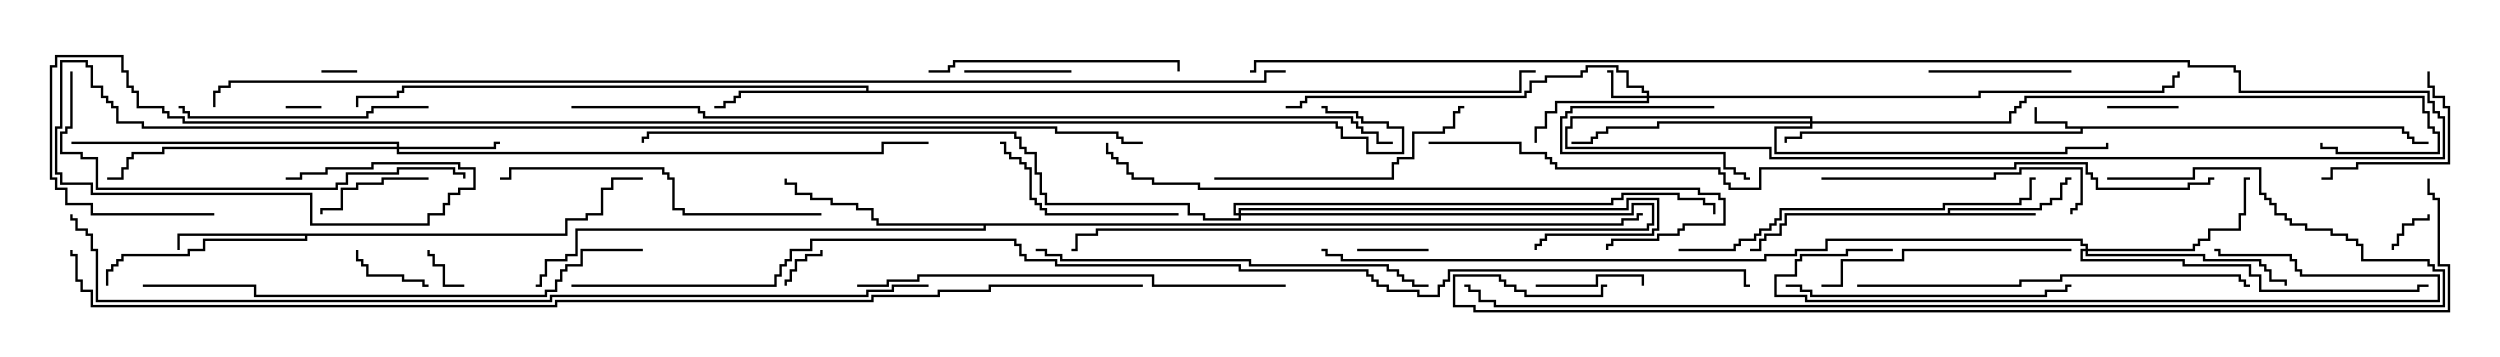 <svg version="1.1" width="105" height="15" xmlns="http://www.w3.org/2000/svg"><path d="M100.979,5.307L100.979,5.521L101.193,5.521L101.193,5.736L101.407,5.736L101.407,5.95L102,5.95L102,6.05L101.307,6.05L101.307,5.836L101.093,5.836L101.093,5.621L100.879,5.621L100.879,5.407L87.479,5.407L87.479,5.621L75.693,5.621L75.693,5.836L75.05,5.836L75.05,6L74.95,6L74.95,5.736L75.593,5.736L75.593,5.521L87.379,5.521L87.379,5.407L86.736,5.407L86.736,5.193L85.45,5.193L85.45,4.5L85.55,4.5L85.55,5.093L86.836,5.093L86.836,5.307z" stroke="none"/><path d="M81.807,8.95L81.807,8.736L85.664,8.736L85.664,8.521L86.093,8.521L86.093,8.307L86.521,8.307L86.521,7.664L86.736,7.664L86.736,7.45L87,7.45L87,7.55L86.836,7.55L86.836,7.764L86.621,7.764L86.621,8.407L86.193,8.407L86.193,8.621L85.764,8.621L85.764,8.836L81.907,8.836L81.907,8.95L85.5,8.95L85.5,9.05L75.05,9.05L75.05,9.479L74.836,9.479L74.836,9.907L74.193,9.907L74.193,10.121L73.979,10.121L73.979,10.55L73.5,10.55L73.5,10.45L73.879,10.45L73.879,10.021L74.093,10.021L74.093,9.807L74.736,9.807L74.736,9.379L74.95,9.379L74.95,8.95z" stroke="none"/><path d="M23.736,9.807L23.736,9.164L24.593,9.164L24.593,8.95L25.236,8.95L25.236,7.879L25.664,7.879L25.664,7.45L27,7.45L27,7.55L25.764,7.55L25.764,7.979L25.336,7.979L25.336,9.05L24.693,9.05L24.693,9.264L23.836,9.264L23.836,9.907L12.907,9.907L12.907,10.121L8.621,10.121L8.621,10.55L7.979,10.55L7.979,10.764L5.193,10.764L5.193,10.979L4.979,10.979L4.979,11.193L4.764,11.193L4.764,11.407L4.55,11.407L4.55,12L4.45,12L4.45,11.307L4.664,11.307L4.664,11.093L4.879,11.093L4.879,10.879L5.093,10.879L5.093,10.664L7.879,10.664L7.879,10.45L8.521,10.45L8.521,10.021L12.807,10.021L12.807,9.907L7.55,9.907L7.55,10.5L7.45,10.5L7.45,9.807z" stroke="none"/><path d="M36.379,3.807L36.379,3.693L16.979,3.693L16.979,3.907L16.764,3.907L16.764,4.121L15.05,4.121L15.05,4.5L14.95,4.5L14.95,4.021L16.664,4.021L16.664,3.807L16.879,3.807L16.879,3.593L36.479,3.593L36.479,3.807L63.807,3.807L63.807,2.95L64.5,2.95L64.5,3.05L63.907,3.05L63.907,3.907L31.121,3.907L31.121,4.121L30.907,4.121L30.907,4.336L30.479,4.336L30.479,4.55L30,4.55L30,4.45L30.379,4.45L30.379,4.236L30.807,4.236L30.807,4.021L31.021,4.021L31.021,3.807z" stroke="none"/><path d="M68.093,9.379L68.093,9.164L68.736,9.164L68.736,8.95L69,8.95L69,9.05L68.836,9.05L68.836,9.264L68.193,9.264L68.193,9.479L41.407,9.479L41.407,9.693L24.264,9.693L24.264,10.764L23.836,10.764L23.836,10.979L22.979,10.979L22.979,11.621L22.764,11.621L22.764,12.05L22.5,12.05L22.5,11.95L22.664,11.95L22.664,11.521L22.879,11.521L22.879,10.879L23.736,10.879L23.736,10.664L24.164,10.664L24.164,9.593L41.307,9.593L41.307,9.479L36.807,9.479L36.807,9.264L36.593,9.264L36.593,8.836L35.95,8.836L35.95,8.621L34.879,8.621L34.879,8.407L34.021,8.407L34.021,8.193L33.379,8.193L33.379,7.764L32.95,7.764L32.95,7.5L33.05,7.5L33.05,7.664L33.479,7.664L33.479,8.093L34.121,8.093L34.121,8.307L34.979,8.307L34.979,8.521L36.05,8.521L36.05,8.736L36.693,8.736L36.693,9.164L36.907,9.164L36.907,9.379z" stroke="none"/><path d="M69.164,4.021L69.164,3.907L68.95,3.907L68.95,3.693L68.307,3.693L68.307,3.05L67.879,3.05L67.879,2.836L66.693,2.836L66.693,3.05L66.479,3.05L66.479,3.264L64.979,3.264L64.979,3.479L64.336,3.479L64.336,3.907L64.121,3.907L64.121,4.121L54.907,4.121L54.907,4.336L54.693,4.336L54.693,4.55L54,4.55L54,4.45L54.593,4.45L54.593,4.236L54.807,4.236L54.807,4.021L64.021,4.021L64.021,3.807L64.236,3.807L64.236,3.379L64.879,3.379L64.879,3.164L66.379,3.164L66.379,2.95L66.593,2.95L66.593,2.736L67.979,2.736L67.979,2.95L68.407,2.95L68.407,3.593L69.05,3.593L69.05,3.807L69.264,3.807L69.264,4.021L83.093,4.021L83.093,3.807L90.807,3.807L90.807,3.593L91.236,3.593L91.236,3.164L91.45,3.164L91.45,3L91.55,3L91.55,3.264L91.336,3.264L91.336,3.693L90.907,3.693L90.907,3.907L83.193,3.907L83.193,4.121L69.264,4.121L69.264,4.336L65.407,4.336L65.407,4.764L64.979,4.764L64.979,5.407L64.55,5.407L64.55,6L64.45,6L64.45,5.307L64.879,5.307L64.879,4.664L65.307,4.664L65.307,4.236L69.164,4.236L69.164,4.121L67.664,4.121L67.664,3.05L67.5,3.05L67.5,2.95L67.764,2.95L67.764,4.021z" stroke="none"/><path d="M16.664,6.164L16.664,6.05L3,6.05L3,5.95L16.764,5.95L16.764,6.164L20.736,6.164L20.736,5.95L21,5.95L21,6.05L20.836,6.05L20.836,6.264L16.764,6.264L16.764,6.379L37.021,6.379L37.021,5.95L39,5.95L39,6.05L37.121,6.05L37.121,6.479L16.664,6.479L16.664,6.264L6.907,6.264L6.907,6.479L5.621,6.479L5.621,6.693L5.407,6.693L5.407,7.121L5.193,7.121L5.193,7.55L4.5,7.55L4.5,7.45L5.093,7.45L5.093,7.021L5.307,7.021L5.307,6.593L5.521,6.593L5.521,6.379L6.807,6.379L6.807,6.164z" stroke="none"/><path d="M52.021,8.95L52.021,8.736L68.307,8.736L68.307,8.307L69.693,8.307L69.693,9.693L69.479,9.693L69.479,9.907L64.979,9.907L64.979,10.121L64.764,10.121L64.764,10.336L64.55,10.336L64.55,10.5L64.45,10.5L64.45,10.236L64.664,10.236L64.664,10.021L64.879,10.021L64.879,9.807L69.379,9.807L69.379,9.593L69.593,9.593L69.593,8.407L68.407,8.407L68.407,8.836L52.121,8.836L52.121,8.95L68.521,8.95L68.521,8.521L69.479,8.521L69.479,9.479L69.264,9.479L69.264,9.693L46.121,9.693L46.121,9.907L45.264,9.907L45.264,10.55L45,10.55L45,10.45L45.164,10.45L45.164,9.807L46.021,9.807L46.021,9.593L69.164,9.593L69.164,9.379L69.379,9.379L69.379,8.621L68.621,8.621L68.621,9.05L52.121,9.05L52.121,9.264L50.521,9.264L50.521,9.05L49.879,9.05L49.879,8.621L43.879,8.621L43.879,8.193L43.664,8.193L43.664,7.336L43.45,7.336L43.45,6.479L43.021,6.479L43.021,6.264L42.807,6.264L42.807,5.836L42.593,5.836L42.593,5.621L27.264,5.621L27.264,5.836L27.05,5.836L27.05,6L26.95,6L26.95,5.736L27.164,5.736L27.164,5.521L42.693,5.521L42.693,5.736L42.907,5.736L42.907,6.164L43.121,6.164L43.121,6.379L43.55,6.379L43.55,7.236L43.764,7.236L43.764,8.093L43.979,8.093L43.979,8.521L49.979,8.521L49.979,8.95L50.621,8.95L50.621,9.164L52.021,9.164L52.021,9.05L51.807,9.05L51.807,8.521L67.664,8.521L67.664,8.307L68.093,8.307L68.093,8.093L70.55,8.093L70.55,8.307L71.621,8.307L71.621,8.521L72.05,8.521L72.05,9L71.95,9L71.95,8.621L71.521,8.621L71.521,8.407L70.45,8.407L70.45,8.193L68.193,8.193L68.193,8.407L67.764,8.407L67.764,8.621L51.907,8.621L51.907,8.95z" stroke="none"/><path d="M87.593,10.45L87.593,10.336L87.379,10.336L87.379,10.121L76.764,10.121L76.764,10.55L75.479,10.55L75.479,10.764L74.193,10.764L74.193,10.979L56.307,10.979L56.307,10.764L55.664,10.764L55.664,10.55L55.5,10.55L55.5,10.45L55.764,10.45L55.764,10.664L56.407,10.664L56.407,10.879L74.093,10.879L74.093,10.664L75.379,10.664L75.379,10.45L76.664,10.45L76.664,10.021L87.479,10.021L87.479,10.236L87.693,10.236L87.693,10.45L92.093,10.45L92.093,10.236L92.307,10.236L92.307,10.021L92.736,10.021L92.736,9.593L94.021,9.593L94.021,8.95L94.236,8.95L94.236,7.45L94.5,7.45L94.5,7.55L94.336,7.55L94.336,9.05L94.121,9.05L94.121,9.693L92.836,9.693L92.836,10.121L92.407,10.121L92.407,10.336L92.193,10.336L92.193,10.55L87.693,10.55L87.693,10.664L92.621,10.664L92.621,10.879L94.979,10.879L94.979,11.093L95.193,11.093L95.193,11.307L95.407,11.307L95.407,11.736L96.05,11.736L96.05,12L95.95,12L95.95,11.836L95.307,11.836L95.307,11.407L95.093,11.407L95.093,11.193L94.879,11.193L94.879,10.979L92.521,10.979L92.521,10.764L87.593,10.764L87.593,10.55L87.479,10.55L87.479,10.879L91.764,10.879L91.764,11.093L94.55,11.093L94.55,11.521L94.979,11.521L94.979,12.164L101.521,12.164L101.521,11.95L102,11.95L102,12.05L101.621,12.05L101.621,12.264L94.879,12.264L94.879,11.621L94.45,11.621L94.45,11.193L91.664,11.193L91.664,10.979L87.379,10.979L87.379,10.45z" stroke="none"/><path d="M76.021,5.093L76.021,4.979L66.05,4.979L66.05,5.407L65.836,5.407L65.836,6.164L74.407,6.164L74.407,6.593L102.593,6.593L102.593,4.979L102.379,4.979L102.379,4.764L102.164,4.764L102.164,4.336L101.95,4.336L101.95,3.907L94.021,3.907L94.021,3.05L93.807,3.05L93.807,2.836L91.879,2.836L91.879,2.621L52.764,2.621L52.764,3.05L52.5,3.05L52.5,2.95L52.664,2.95L52.664,2.521L91.979,2.521L91.979,2.736L93.907,2.736L93.907,2.95L94.121,2.95L94.121,3.807L102.05,3.807L102.05,4.236L102.264,4.236L102.264,4.664L102.479,4.664L102.479,4.879L102.693,4.879L102.693,6.693L74.307,6.693L74.307,6.264L65.736,6.264L65.736,5.307L65.95,5.307L65.95,4.879L76.121,4.879L76.121,5.093L84.379,5.093L84.379,4.664L84.593,4.664L84.593,4.45L84.807,4.45L84.807,4.236L85.021,4.236L85.021,4.021L101.836,4.021L101.836,4.664L102.05,4.664L102.05,5.307L102.264,5.307L102.264,5.521L102.479,5.521L102.479,6.479L98.093,6.479L98.093,6.264L97.45,6.264L97.45,6L97.55,6L97.55,6.164L98.193,6.164L98.193,6.379L102.379,6.379L102.379,5.621L102.164,5.621L102.164,5.407L101.95,5.407L101.95,4.764L101.736,4.764L101.736,4.121L85.121,4.121L85.121,4.336L84.907,4.336L84.907,4.55L84.693,4.55L84.693,4.764L84.479,4.764L84.479,5.193L76.121,5.193L76.121,5.407L74.621,5.407L74.621,6.379L86.736,6.379L86.736,6.164L88.45,6.164L88.45,6L88.55,6L88.55,6.264L86.836,6.264L86.836,6.479L74.521,6.479L74.521,5.307L76.021,5.307L76.021,5.193L69.693,5.193L69.693,5.407L67.55,5.407L67.55,5.621L67.121,5.621L67.121,5.836L66.907,5.836L66.907,6.05L66,6.05L66,5.95L66.807,5.95L66.807,5.736L67.021,5.736L67.021,5.521L67.45,5.521L67.45,5.307L69.593,5.307L69.593,5.093z" stroke="none"/><path d="M13.5,3.05L13.5,2.95L15,2.95L15,3.05z" stroke="none"/><path d="M13.5,4.45L13.5,4.55L12,4.55L12,4.45z" stroke="none"/><path d="M19.5,11.95L19.5,12.05L18.593,12.05L18.593,11.193L18.164,11.193L18.164,10.764L17.95,10.764L17.95,10.5L18.05,10.5L18.05,10.664L18.264,10.664L18.264,11.093L18.693,11.093L18.693,11.95z" stroke="none"/><path d="M101.95,9L102.05,9L102.05,9.264L101.407,9.264L101.407,9.479L100.979,9.479L100.979,9.907L100.764,9.907L100.764,10.336L100.55,10.336L100.55,10.5L100.45,10.5L100.45,10.236L100.664,10.236L100.664,9.807L100.879,9.807L100.879,9.379L101.307,9.379L101.307,9.164L101.95,9.164z" stroke="none"/><path d="M34.45,10.5L34.55,10.5L34.55,10.764L33.907,10.764L33.907,10.979L33.479,10.979L33.479,11.407L33.264,11.407L33.264,11.836L33.05,11.836L33.05,12L32.95,12L32.95,11.736L33.164,11.736L33.164,11.307L33.379,11.307L33.379,10.879L33.807,10.879L33.807,10.664L34.45,10.664z" stroke="none"/><path d="M88.5,4.55L88.5,4.45L91.5,4.45L91.5,4.55z" stroke="none"/><path d="M57,10.55L57,10.45L60,10.45L60,10.55z" stroke="none"/><path d="M72,4.45L72,4.55L66.05,4.55L66.05,4.764L65.836,4.764L65.836,4.979L65.621,4.979L65.621,6.379L72.479,6.379L72.479,7.021L72.907,7.021L72.907,7.236L73.336,7.236L73.336,7.45L73.5,7.45L73.5,7.55L73.236,7.55L73.236,7.336L72.807,7.336L72.807,7.121L72.379,7.121L72.379,6.479L65.521,6.479L65.521,4.879L65.736,4.879L65.736,4.664L65.95,4.664L65.95,4.45z" stroke="none"/><path d="M18,11.95L18,12.05L17.736,12.05L17.736,11.836L16.879,11.836L16.879,11.621L15.379,11.621L15.379,11.193L15.164,11.193L15.164,10.979L14.95,10.979L14.95,10.5L15.05,10.5L15.05,10.879L15.264,10.879L15.264,11.093L15.479,11.093L15.479,11.521L16.979,11.521L16.979,11.736L17.836,11.736L17.836,11.95z" stroke="none"/><path d="M40.5,3.05L40.5,2.95L45,2.95L45,3.05z" stroke="none"/><path d="M64.5,12.05L64.5,11.95L67.021,11.95L67.021,11.521L69.05,11.521L69.05,12L68.95,12L68.95,11.621L67.121,11.621L67.121,12.05z" stroke="none"/><path d="M18,7.45L18,7.55L16.121,7.55L16.121,7.764L15.05,7.764L15.05,7.979L14.407,7.979L14.407,8.836L13.55,8.836L13.55,9L13.45,9L13.45,8.736L14.307,8.736L14.307,7.879L14.95,7.879L14.95,7.664L16.021,7.664L16.021,7.45z" stroke="none"/><path d="M87,2.95L87,3.05L81,3.05L81,2.95z" stroke="none"/><path d="M101.95,3L102.05,3L102.05,3.593L102.264,3.593L102.264,4.021L102.693,4.021L102.693,4.45L102.907,4.45L102.907,6.907L99.05,6.907L99.05,7.121L97.979,7.121L97.979,7.55L97.5,7.55L97.5,7.45L97.879,7.45L97.879,7.021L98.95,7.021L98.95,6.807L102.807,6.807L102.807,4.55L102.593,4.55L102.593,4.121L102.164,4.121L102.164,3.693L101.95,3.693z" stroke="none"/><path d="M49.5,8.95L49.5,9.05L43.879,9.05L43.879,8.836L43.664,8.836L43.664,8.621L43.45,8.621L43.45,8.407L43.236,8.407L43.236,7.121L43.021,7.121L43.021,6.907L42.807,6.907L42.807,6.693L42.379,6.693L42.379,6.479L42.164,6.479L42.164,6.05L42,6.05L42,5.95L42.264,5.95L42.264,6.379L42.479,6.379L42.479,6.593L42.907,6.593L42.907,6.807L43.121,6.807L43.121,7.021L43.336,7.021L43.336,8.307L43.55,8.307L43.55,8.521L43.764,8.521L43.764,8.736L43.979,8.736L43.979,8.95z" stroke="none"/><path d="M18,4.45L18,4.55L15.693,4.55L15.693,4.764L15.479,4.764L15.479,4.979L7.879,4.979L7.879,4.764L7.664,4.764L7.664,4.55L7.5,4.55L7.5,4.45L7.764,4.45L7.764,4.664L7.979,4.664L7.979,4.879L15.379,4.879L15.379,4.664L15.593,4.664L15.593,4.45z" stroke="none"/><path d="M39,3.05L39,2.95L39.807,2.95L39.807,2.736L40.021,2.736L40.021,2.521L49.55,2.521L49.55,3L49.45,3L49.45,2.621L40.121,2.621L40.121,2.836L39.907,2.836L39.907,3.05z" stroke="none"/><path d="M76.5,7.55L76.5,7.45L83.736,7.45L83.736,7.236L84.807,7.236L84.807,7.021L87.479,7.021L87.479,8.621L87.264,8.621L87.264,8.836L87.05,8.836L87.05,9L86.95,9L86.95,8.736L87.164,8.736L87.164,8.521L87.379,8.521L87.379,7.121L84.907,7.121L84.907,7.336L83.836,7.336L83.836,7.55z" stroke="none"/><path d="M87,10.45L87,10.55L79.979,10.55L79.979,10.979L77.407,10.979L77.407,12.05L76.5,12.05L76.5,11.95L77.307,11.95L77.307,10.879L79.879,10.879L79.879,10.45z" stroke="none"/><path d="M51,7.55L51,7.45L58.45,7.45L58.45,6.807L58.664,6.807L58.664,6.593L59.307,6.593L59.307,5.521L60.593,5.521L60.593,5.307L61.021,5.307L61.021,4.664L61.236,4.664L61.236,4.45L61.5,4.45L61.5,4.55L61.336,4.55L61.336,4.764L61.121,4.764L61.121,5.407L60.693,5.407L60.693,5.621L59.407,5.621L59.407,6.693L58.764,6.693L58.764,6.907L58.55,6.907L58.55,7.55z" stroke="none"/><path d="M75,12.05L75,11.95L75.693,11.95L75.693,12.164L76.121,12.164L76.121,12.379L85.879,12.379L85.879,12.164L86.736,12.164L86.736,11.95L87,11.95L87,12.05L86.836,12.05L86.836,12.264L85.979,12.264L85.979,12.479L76.021,12.479L76.021,12.264L75.593,12.264L75.593,12.05z" stroke="none"/><path d="M79.5,10.45L79.5,10.55L77.621,10.55L77.621,10.764L75.693,10.764L75.693,10.979L75.479,10.979L75.479,11.621L74.621,11.621L74.621,12.379L75.907,12.379L75.907,12.593L102.379,12.593L102.379,11.621L96.593,11.621L96.593,11.407L96.379,11.407L96.379,10.979L96.164,10.979L96.164,10.764L93.164,10.764L93.164,10.55L93,10.55L93,10.45L93.264,10.45L93.264,10.664L96.264,10.664L96.264,10.879L96.479,10.879L96.479,11.307L96.693,11.307L96.693,11.521L102.479,11.521L102.479,12.693L75.807,12.693L75.807,12.479L74.521,12.479L74.521,11.521L75.379,11.521L75.379,10.879L75.593,10.879L75.593,10.664L77.521,10.664L77.521,10.45z" stroke="none"/><path d="M34.5,8.95L34.5,9.05L28.664,9.05L28.664,8.836L28.236,8.836L28.236,7.55L28.021,7.55L28.021,7.336L27.807,7.336L27.807,7.121L21.479,7.121L21.479,7.55L21,7.55L21,7.45L21.379,7.45L21.379,7.021L27.907,7.021L27.907,7.236L28.121,7.236L28.121,7.45L28.336,7.45L28.336,8.736L28.764,8.736L28.764,8.95z" stroke="none"/><path d="M70.5,10.55L70.5,10.45L72.807,10.45L72.807,10.236L73.021,10.236L73.021,10.021L73.664,10.021L73.664,9.807L73.879,9.807L73.879,9.593L74.307,9.593L74.307,9.379L74.521,9.379L74.521,9.164L74.736,9.164L74.736,8.736L81.593,8.736L81.593,8.521L84.807,8.521L84.807,8.307L85.236,8.307L85.236,7.45L85.5,7.45L85.5,7.55L85.336,7.55L85.336,8.407L84.907,8.407L84.907,8.621L81.693,8.621L81.693,8.836L74.836,8.836L74.836,9.264L74.621,9.264L74.621,9.479L74.407,9.479L74.407,9.693L73.979,9.693L73.979,9.907L73.764,9.907L73.764,10.121L73.121,10.121L73.121,10.336L72.907,10.336L72.907,10.55z" stroke="none"/><path d="M78,12.05L78,11.95L84.807,11.95L84.807,11.736L86.521,11.736L86.521,11.521L94.121,11.521L94.121,11.736L94.336,11.736L94.336,11.95L94.5,11.95L94.5,12.05L94.236,12.05L94.236,11.836L94.021,11.836L94.021,11.621L86.621,11.621L86.621,11.836L84.907,11.836L84.907,12.05z" stroke="none"/><path d="M43.5,10.55L43.5,10.45L43.979,10.45L43.979,10.664L44.621,10.664L44.621,10.879L52.55,10.879L52.55,11.093L58.336,11.093L58.336,11.307L58.764,11.307L58.764,11.521L58.979,11.521L58.979,11.736L59.407,11.736L59.407,11.95L60,11.95L60,12.05L59.307,12.05L59.307,11.836L58.879,11.836L58.879,11.621L58.664,11.621L58.664,11.407L58.236,11.407L58.236,11.193L52.45,11.193L52.45,10.979L44.521,10.979L44.521,10.764L43.879,10.764L43.879,10.55z" stroke="none"/><path d="M2.95,3L3.05,3L3.05,5.407L2.836,5.407L2.836,5.621L2.621,5.621L2.621,6.379L3.479,6.379L3.479,6.593L4.121,6.593L4.121,7.879L14.093,7.879L14.093,7.664L14.521,7.664L14.521,7.236L16.664,7.236L16.664,7.021L19.121,7.021L19.121,7.236L19.55,7.236L19.55,7.5L19.45,7.5L19.45,7.336L19.021,7.336L19.021,7.121L16.764,7.121L16.764,7.336L14.621,7.336L14.621,7.764L14.193,7.764L14.193,7.979L4.021,7.979L4.021,6.693L3.379,6.693L3.379,6.479L2.521,6.479L2.521,5.521L2.736,5.521L2.736,5.307L2.95,5.307z" stroke="none"/><path d="M54,11.95L54,12.05L48.379,12.05L48.379,11.621L38.621,11.621L38.621,11.836L37.336,11.836L37.336,12.05L36,12.05L36,11.95L37.236,11.95L37.236,11.736L38.521,11.736L38.521,11.521L48.479,11.521L48.479,11.95z" stroke="none"/><path d="M27,10.45L27,10.55L24.479,10.55L24.479,11.193L23.836,11.193L23.836,11.407L23.621,11.407L23.621,11.836L23.407,11.836L23.407,12.264L22.979,12.264L22.979,12.479L10.664,12.479L10.664,12.05L6,12.05L6,11.95L10.764,11.95L10.764,12.379L22.879,12.379L22.879,12.164L23.307,12.164L23.307,11.736L23.521,11.736L23.521,11.307L23.736,11.307L23.736,11.093L24.379,11.093L24.379,10.45z" stroke="none"/><path d="M46.45,6L46.55,6L46.55,6.379L46.764,6.379L46.764,6.593L46.979,6.593L46.979,6.807L47.407,6.807L47.407,7.236L47.621,7.236L47.621,7.45L48.479,7.45L48.479,7.664L50.407,7.664L50.407,7.879L71.407,7.879L71.407,8.093L72.264,8.093L72.264,8.307L72.479,8.307L72.479,9.479L70.764,9.479L70.764,9.693L70.55,9.693L70.55,9.907L69.693,9.907L69.693,10.121L67.764,10.121L67.764,10.336L67.55,10.336L67.55,10.5L67.45,10.5L67.45,10.236L67.664,10.236L67.664,10.021L69.593,10.021L69.593,9.807L70.45,9.807L70.45,9.593L70.664,9.593L70.664,9.379L72.379,9.379L72.379,8.407L72.164,8.407L72.164,8.193L71.307,8.193L71.307,7.979L50.307,7.979L50.307,7.764L48.379,7.764L48.379,7.55L47.521,7.55L47.521,7.336L47.307,7.336L47.307,6.907L46.879,6.907L46.879,6.693L46.664,6.693L46.664,6.479L46.45,6.479z" stroke="none"/><path d="M88.5,7.55L88.5,7.45L92.093,7.45L92.093,7.021L94.979,7.021L94.979,8.093L95.193,8.093L95.193,8.307L95.407,8.307L95.407,8.521L95.621,8.521L95.621,8.95L96.05,8.95L96.05,9.164L96.264,9.164L96.264,9.379L96.907,9.379L96.907,9.593L97.979,9.593L97.979,9.807L98.621,9.807L98.621,10.021L99.05,10.021L99.05,10.236L99.264,10.236L99.264,10.879L102.05,10.879L102.05,11.093L102.264,11.093L102.264,11.307L102.693,11.307L102.693,12.907L62.736,12.907L62.736,12.693L62.093,12.693L62.093,12.264L61.664,12.264L61.664,12.05L61.5,12.05L61.5,11.95L61.764,11.95L61.764,12.164L62.193,12.164L62.193,12.593L62.836,12.593L62.836,12.807L102.593,12.807L102.593,11.407L102.164,11.407L102.164,11.193L101.95,11.193L101.95,10.979L99.164,10.979L99.164,10.336L98.95,10.336L98.95,10.121L98.521,10.121L98.521,9.907L97.879,9.907L97.879,9.693L96.807,9.693L96.807,9.479L96.164,9.479L96.164,9.264L95.95,9.264L95.95,9.05L95.521,9.05L95.521,8.621L95.307,8.621L95.307,8.407L95.093,8.407L95.093,8.193L94.879,8.193L94.879,7.121L92.193,7.121L92.193,7.55z" stroke="none"/><path d="M60,6.05L60,5.95L63.907,5.95L63.907,6.379L64.979,6.379L64.979,6.593L65.193,6.593L65.193,6.807L65.407,6.807L65.407,7.021L72.264,7.021L72.264,7.236L72.479,7.236L72.479,7.664L72.693,7.664L72.693,7.879L73.879,7.879L73.879,7.021L84.593,7.021L84.593,6.807L87.693,6.807L87.693,7.236L87.907,7.236L87.907,7.45L88.121,7.45L88.121,7.879L91.879,7.879L91.879,7.664L92.736,7.664L92.736,7.45L93,7.45L93,7.55L92.836,7.55L92.836,7.764L91.979,7.764L91.979,7.979L88.021,7.979L88.021,7.55L87.807,7.55L87.807,7.336L87.593,7.336L87.593,6.907L84.693,6.907L84.693,7.121L73.979,7.121L73.979,7.979L72.593,7.979L72.593,7.764L72.379,7.764L72.379,7.336L72.164,7.336L72.164,7.121L65.307,7.121L65.307,6.907L65.093,6.907L65.093,6.693L64.879,6.693L64.879,6.479L63.807,6.479L63.807,6.05z" stroke="none"/><path d="M24,4.55L24,4.45L29.407,4.45L29.407,4.664L29.621,4.664L29.621,4.879L56.836,4.879L56.836,5.093L57.05,5.093L57.05,5.307L57.264,5.307L57.264,5.521L57.907,5.521L57.907,5.95L58.5,5.95L58.5,6.05L57.807,6.05L57.807,5.621L57.164,5.621L57.164,5.407L56.95,5.407L56.95,5.193L56.736,5.193L56.736,4.979L29.521,4.979L29.521,4.764L29.307,4.764L29.307,4.55z" stroke="none"/><path d="M101.95,7.5L102.05,7.5L102.05,8.093L102.264,8.093L102.264,8.307L102.479,8.307L102.479,11.093L102.907,11.093L102.907,13.121L61.879,13.121L61.879,12.907L61.021,12.907L61.021,11.521L63.05,11.521L63.05,11.736L63.264,11.736L63.264,11.95L63.693,11.95L63.693,12.164L64.121,12.164L64.121,12.379L67.236,12.379L67.236,11.95L67.5,11.95L67.5,12.05L67.336,12.05L67.336,12.479L64.021,12.479L64.021,12.264L63.593,12.264L63.593,12.05L63.164,12.05L63.164,11.836L62.95,11.836L62.95,11.621L61.121,11.621L61.121,12.807L61.979,12.807L61.979,13.021L102.807,13.021L102.807,11.193L102.379,11.193L102.379,8.407L102.164,8.407L102.164,8.193L101.95,8.193z" stroke="none"/><path d="M48,5.95L48,6.05L47.093,6.05L47.093,5.836L46.879,5.836L46.879,5.621L44.307,5.621L44.307,5.407L5.95,5.407L5.95,5.193L4.879,5.193L4.879,4.55L4.664,4.55L4.664,4.336L4.45,4.336L4.45,4.121L4.236,4.121L4.236,3.693L3.807,3.693L3.807,2.836L3.593,2.836L3.593,2.621L2.621,2.621L2.621,5.407L2.407,5.407L2.407,7.236L2.621,7.236L2.621,7.664L3.907,7.664L3.907,8.093L13.121,8.093L13.121,9.379L17.95,9.379L17.95,8.95L18.593,8.95L18.593,8.521L18.807,8.521L18.807,8.093L19.236,8.093L19.236,7.879L19.879,7.879L19.879,7.121L19.236,7.121L19.236,6.907L15.693,6.907L15.693,7.121L13.764,7.121L13.764,7.336L12.693,7.336L12.693,7.55L12,7.55L12,7.45L12.593,7.45L12.593,7.236L13.664,7.236L13.664,7.021L15.593,7.021L15.593,6.807L19.336,6.807L19.336,7.021L19.979,7.021L19.979,7.979L19.336,7.979L19.336,8.193L18.907,8.193L18.907,8.621L18.693,8.621L18.693,9.05L18.05,9.05L18.05,9.479L13.021,9.479L13.021,8.193L3.807,8.193L3.807,7.764L2.521,7.764L2.521,7.336L2.307,7.336L2.307,5.307L2.521,5.307L2.521,2.521L3.693,2.521L3.693,2.736L3.907,2.736L3.907,3.593L4.336,3.593L4.336,4.021L4.55,4.021L4.55,4.236L4.764,4.236L4.764,4.45L4.979,4.45L4.979,5.093L6.05,5.093L6.05,5.307L44.407,5.307L44.407,5.521L46.979,5.521L46.979,5.736L47.193,5.736L47.193,5.95z" stroke="none"/><path d="M39,11.95L39,12.05L37.55,12.05L37.55,12.264L36.479,12.264L36.479,12.479L23.193,12.479L23.193,12.693L4.021,12.693L4.021,10.55L3.807,10.55L3.807,9.907L3.593,9.907L3.593,9.693L3.164,9.693L3.164,9.264L2.95,9.264L2.95,9L3.05,9L3.05,9.164L3.264,9.164L3.264,9.593L3.693,9.593L3.693,9.807L3.907,9.807L3.907,10.45L4.121,10.45L4.121,12.593L23.093,12.593L23.093,12.379L36.379,12.379L36.379,12.164L37.45,12.164L37.45,11.95z" stroke="none"/><path d="M48,11.95L48,12.05L41.621,12.05L41.621,12.264L39.479,12.264L39.479,12.479L36.693,12.479L36.693,12.693L23.407,12.693L23.407,12.907L3.807,12.907L3.807,12.264L3.379,12.264L3.379,11.836L3.164,11.836L3.164,10.764L2.95,10.764L2.95,10.5L3.05,10.5L3.05,10.664L3.264,10.664L3.264,11.736L3.479,11.736L3.479,12.164L3.907,12.164L3.907,12.807L23.307,12.807L23.307,12.593L36.593,12.593L36.593,12.379L39.379,12.379L39.379,12.164L41.521,12.164L41.521,11.95z" stroke="none"/><path d="M54,2.95L54,3.05L53.193,3.05L53.193,3.479L9.693,3.479L9.693,3.693L9.264,3.693L9.264,3.907L9.05,3.907L9.05,4.5L8.95,4.5L8.95,3.807L9.164,3.807L9.164,3.593L9.593,3.593L9.593,3.379L53.093,3.379L53.093,2.95z" stroke="none"/><path d="M9,8.95L9,9.05L3.807,9.05L3.807,8.621L2.736,8.621L2.736,7.979L2.307,7.979L2.307,7.55L2.093,7.55L2.093,2.736L2.307,2.736L2.307,2.307L5.193,2.307L5.193,2.95L5.407,2.95L5.407,3.593L5.621,3.593L5.621,3.807L5.836,3.807L5.836,4.45L6.907,4.45L6.907,4.664L7.121,4.664L7.121,4.879L7.764,4.879L7.764,5.093L56.193,5.093L56.193,5.307L56.407,5.307L56.407,5.736L57.479,5.736L57.479,6.379L58.879,6.379L58.879,5.407L58.236,5.407L58.236,5.193L57.164,5.193L57.164,4.979L56.95,4.979L56.95,4.764L55.664,4.764L55.664,4.55L55.5,4.55L55.5,4.45L55.764,4.45L55.764,4.664L57.05,4.664L57.05,4.879L57.264,4.879L57.264,5.093L58.336,5.093L58.336,5.307L58.979,5.307L58.979,6.479L57.379,6.479L57.379,5.836L56.307,5.836L56.307,5.407L56.093,5.407L56.093,5.193L7.664,5.193L7.664,4.979L7.021,4.979L7.021,4.764L6.807,4.764L6.807,4.55L5.736,4.55L5.736,3.907L5.521,3.907L5.521,3.693L5.307,3.693L5.307,3.05L5.093,3.05L5.093,2.407L2.407,2.407L2.407,2.836L2.193,2.836L2.193,7.45L2.407,7.45L2.407,7.879L2.836,7.879L2.836,8.521L3.907,8.521L3.907,8.95z" stroke="none"/><path d="M24,12.05L24,11.95L32.521,11.95L32.521,11.521L32.736,11.521L32.736,11.093L32.95,11.093L32.95,10.879L33.164,10.879L33.164,10.45L34.021,10.45L34.021,10.021L42.693,10.021L42.693,10.236L42.907,10.236L42.907,10.664L43.121,10.664L43.121,10.879L44.407,10.879L44.407,11.093L52.121,11.093L52.121,11.307L57.479,11.307L57.479,11.521L57.693,11.521L57.693,11.736L57.907,11.736L57.907,11.95L58.336,11.95L58.336,12.164L59.621,12.164L59.621,12.379L60.379,12.379L60.379,11.95L60.593,11.95L60.593,11.736L60.807,11.736L60.807,11.307L73.336,11.307L73.336,11.95L73.5,11.95L73.5,12.05L73.236,12.05L73.236,11.407L60.907,11.407L60.907,11.836L60.693,11.836L60.693,12.05L60.479,12.05L60.479,12.479L59.521,12.479L59.521,12.264L58.236,12.264L58.236,12.05L57.807,12.05L57.807,11.836L57.593,11.836L57.593,11.621L57.379,11.621L57.379,11.407L52.021,11.407L52.021,11.193L44.307,11.193L44.307,10.979L43.021,10.979L43.021,10.764L42.807,10.764L42.807,10.336L42.593,10.336L42.593,10.121L34.121,10.121L34.121,10.55L33.264,10.55L33.264,10.979L33.05,10.979L33.05,11.193L32.836,11.193L32.836,11.621L32.621,11.621L32.621,12.05z" stroke="none"/></svg>